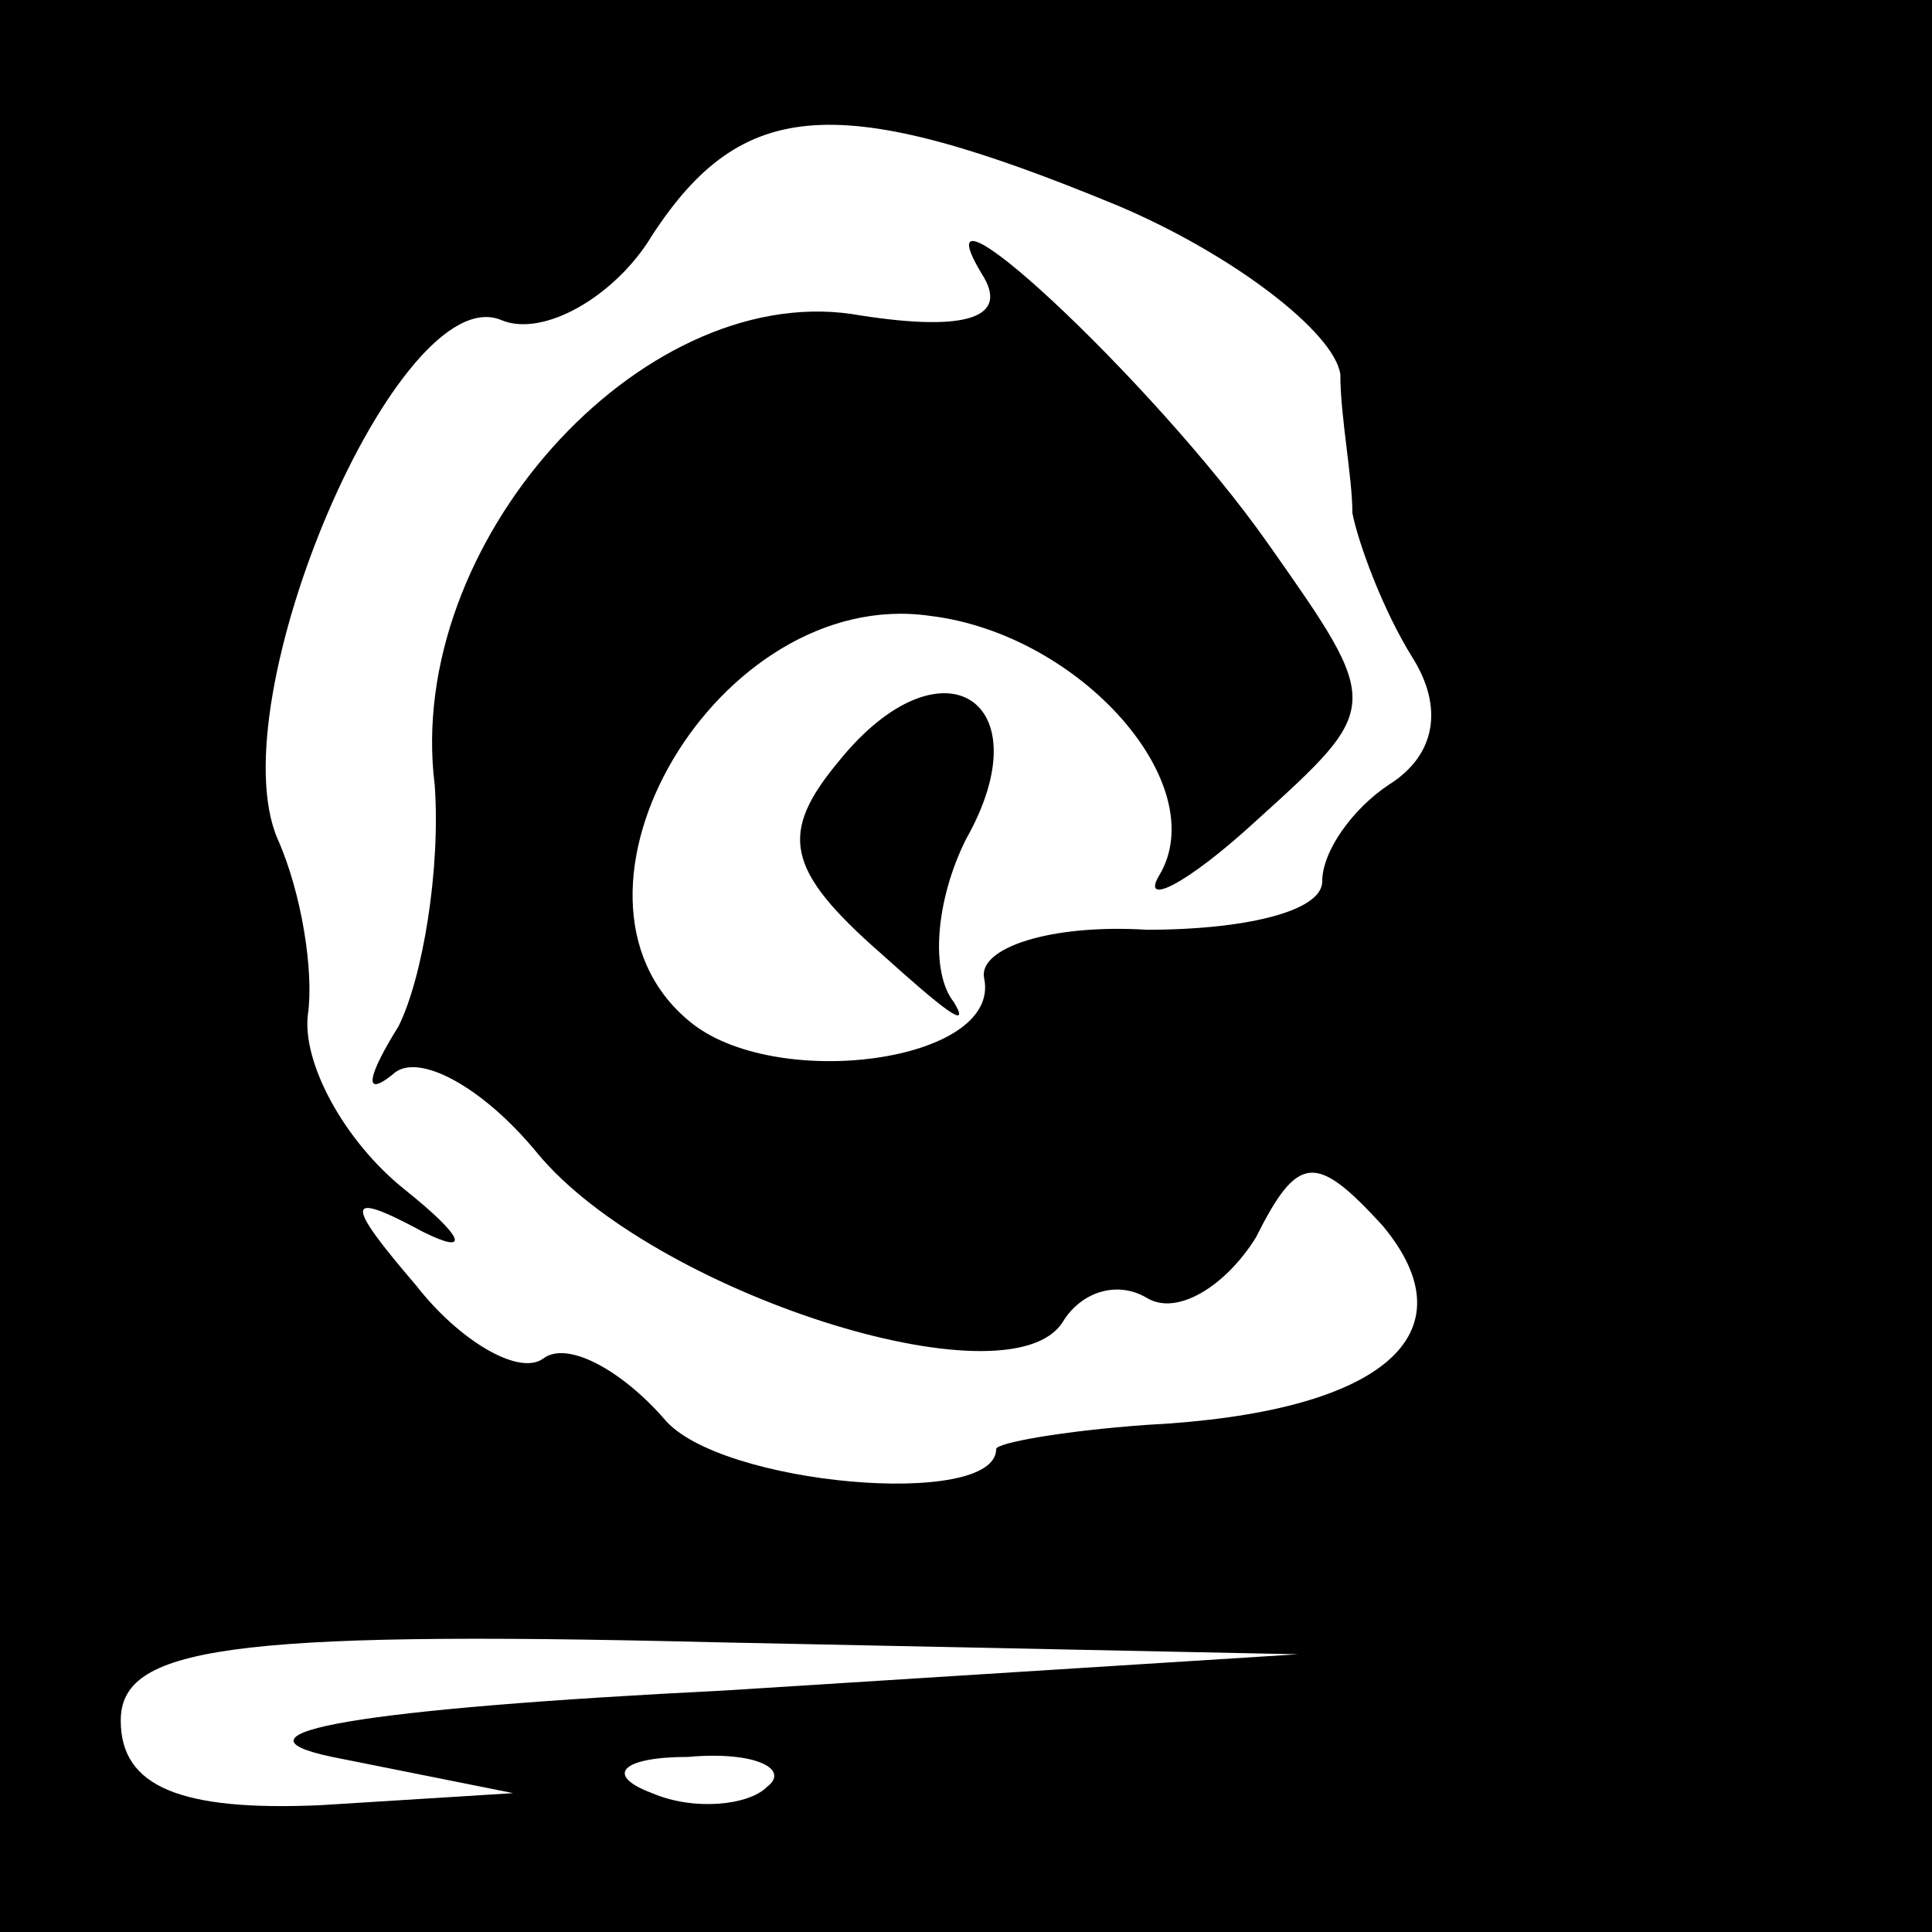 <?xml version="1.0" standalone="no"?>
<!DOCTYPE svg PUBLIC "-//W3C//DTD SVG 20010904//EN"
 "http://www.w3.org/TR/2001/REC-SVG-20010904/DTD/svg10.dtd">
<svg version="1.0" xmlns="http://www.w3.org/2000/svg"
 width="32pt" height="32pt" viewBox="0 0 32 32"
 preserveAspectRatio="xMidYMid meet">
<rect x="0" y="0" width="32" height="32" fill="#808080" stroke="none"/>
<g transform="translate(0,32) scale(0.1,-0.1)"
fill="#000000" stroke="none">
<path fill="#000000" stroke="none" d="M0 160 l0 -160 160 0 160 0 0 160 0
160 -160 0 -160 0 0 -160z"/>
<path fill="#ffffff" stroke="none" d="M185 286 c19 -8 36 -21 37 -28 0 -7 2
-17 2 -23 1 -5 5 -16 10 -24 5 -8 4 -16 -4 -21 -6 -4 -11 -11 -11 -16 0 -5
-13 -8 -29 -8 -16 1 -28 -3 -27 -8 3 -14 -35 -19 -49 -7 -25 21 5 72 40 67 25
-3 47 -28 38 -43 -3 -5 4 -2 16 9 21 19 21 19 2 46 -19 27 -60 65 -47 44 4 -7
-4 -9 -22 -6 -35 5 -74 -38 -69 -78 1 -14 -2 -32 -6 -40 -5 -8 -6 -12 -1 -8 4
4 15 -2 24 -13 19 -23 78 -42 87 -28 3 5 9 7 14 4 5 -3 13 2 18 10 7 14 10 14
21 2 15 -18 0 -31 -39 -33 -14 -1 -25 -3 -25 -4 0 -10 -46 -6 -55 5 -7 8 -16
13 -20 10 -4 -3 -14 3 -21 12 -12 14 -12 16 1 9 8 -4 7 -1 -3 7 -10 8 -17 21
-16 29 1 7 -1 20 -5 29 -10 23 20 93 37 86 7 -3 19 4 25 14 15 23 31 24 77 5z"/>
<path fill="#ffffff" stroke="none" d="M120 40 c-60 -3 -84 -7 -65 -11 l30 -6
-32 -2 c-23 -1 -33 3 -33 14 0 12 17 15 98 13 l97 -2 -95 -6z"/>
<path fill="#ffffff" stroke="none" d="M127 24 c-3 -3 -12 -4 -19 -1 -8 3 -5
6 6 6 11 1 17 -2 13 -5z"/>
<path fill="#000000" stroke="none" d="M139 194 c-10 -12 -9 -18 7 -32 10 -9
15 -13 12 -8 -4 5 -3 17 2 27 13 23 -4 34 -21 13z"/>
</g>
</svg>
